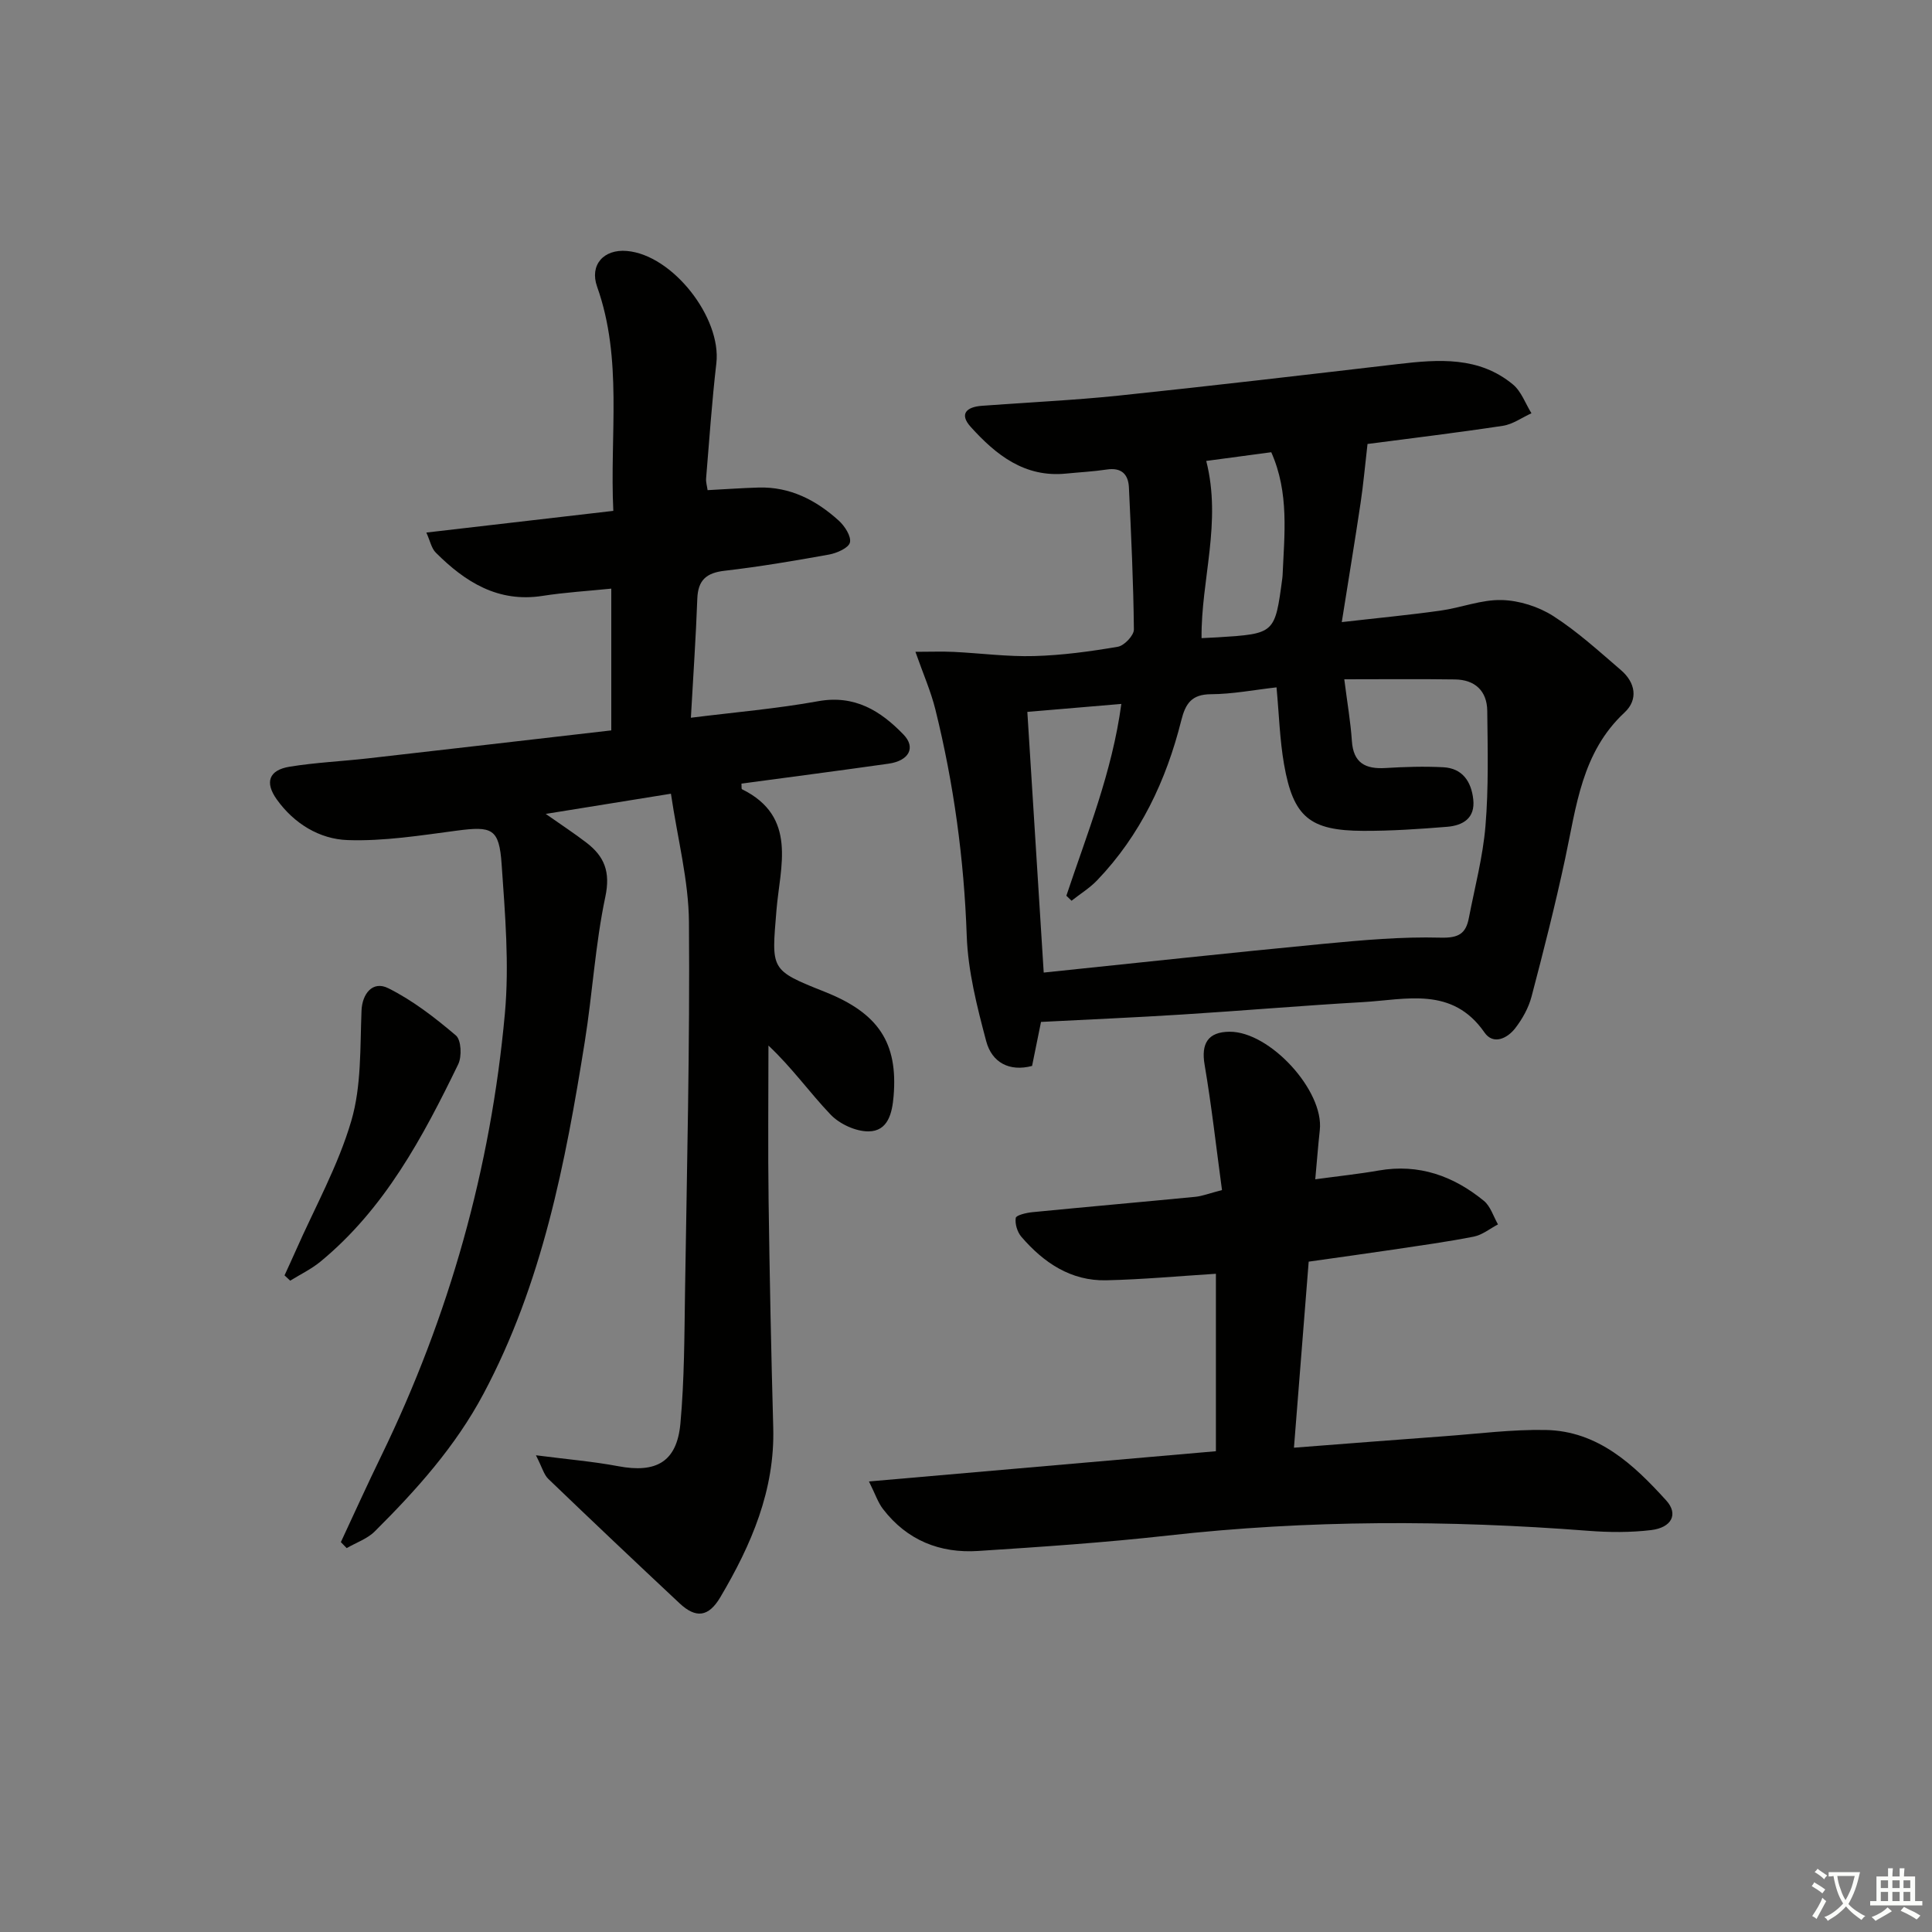 <svg enable-background="new 0 0 400 400" viewBox="0 0 400 400" xmlns="http://www.w3.org/2000/svg"><rect x="0" y="0" width="400" height="400" fill="#808080" stroke="none"/><path d="m377.9 391.2c-.2.3-.4.5-.6.8-.7-.6-1.4-1-2.2-1.5.2-.3.4-.5.5-.8.6.4 1.4.8 2.3 1.5zm-1.8 6.1c-.2-.2-.5-.4-.9-.6.4-.6.8-1.2 1.2-1.9s.7-1.3.9-1.9c.3.3.5.5.8.7-.7 1.3-1.4 2.6-2 3.7zm2.2-9c-.3.3-.5.5-.6.8-.6-.6-1.3-1.1-2-1.5.3-.3.5-.5.6-.7.6.5 1.3.9 2 1.4zm.3.2v-.9h2 4.5c-.3 1.3-.6 2.5-1 3.6s-.9 2.1-1.4 3c.4.5 1 1 1.6 1.4s1.2.8 1.9 1.1c-.3.2-.5.4-.8.8-.4-.3-1-.7-1.6-1.2s-1.2-1.1-1.6-1.6c-.5.6-1.1 1.1-1.7 1.6s-1.4.9-2.1 1.4c-.1-.3-.3-.5-.7-.8.6-.2 1.2-.5 1.9-1s1.4-1.1 2-1.8c-.5-.8-.9-1.6-1.2-2.5s-.6-2-.8-3.2c-.4.1-.7.1-1 .1zm2.5 2.7c.3 1 .7 1.7 1 2.2.3-.5.6-1.1 1-2s.6-1.9.9-3h-3.2-.4c.1.9.3 1.8.7 2.8z" fill="#fbfcfa"/><path d="m396.5 388.5v1.5 3.6h1.5v.9c-.4 0-1 0-1.7 0h-7.9c-.5 0-.9 0-1.2 0v-.9h1.3v-3.5c0-.7 0-1.2 0-1.6h2.4c0-.8 0-1.4 0-1.7h1c0 .3-.1.8-.1 1.7h1.5c0-.8 0-1.4 0-1.7h1c0 .3-.1.9-.1 1.7zm-8.2 9.2c-.2-.3-.5-.5-.8-.8.8-.3 1.4-.6 1.9-.9s1-.7 1.4-1.1c.3.3.6.5.9.8-1.6 1-2.8 1.6-3.4 2zm2.6-6.8v-1.6h-1.5v1.6zm0 2.7v-1.9h-1.5v1.9zm2.4-2.7v-1.6h-1.5v1.6zm0 2.7v-1.9h-1.5v1.9zm.2 2 .7-.8c.4.2.9.5 1.6.8s1.3.7 1.8 1c-.3.3-.5.6-.8.8-.4-.3-1.5-1-3.3-1.8zm2-4.7v-1.6h-1.4v1.6zm0 2.7v-1.9h-1.4v1.9z" fill="#fbfcfa"/><g fill="#010100"><path d="m138.91 164.33c-9.5 1.53-17.17 2.77-25.92 4.18 3.27 2.3 5.92 4.03 8.42 5.95 3.72 2.85 5.01 6.03 3.92 11.2-2.09 9.87-2.66 20.05-4.26 30.04-4.02 25.14-8.8 50.04-20.98 72.89-5.81 10.91-13.87 19.88-22.49 28.46-1.55 1.55-3.86 2.33-5.82 3.47-.4-.41-.81-.83-1.21-1.24 2.78-5.96 5.49-11.95 8.37-17.86 14.08-28.97 22.68-59.55 25.59-91.57.93-10.2.04-20.62-.67-30.89-.51-7.46-1.97-7.95-9.32-6.98-7.49.99-15.08 2.21-22.57 1.95-5.82-.2-11.09-3.41-14.67-8.42-2.52-3.53-1.64-6.07 2.65-6.77 5.4-.88 10.9-1.12 16.34-1.74 16.66-1.89 33.31-3.83 50.27-5.78 0-9.95 0-19.35 0-29.35-4.8.49-9.55.77-14.23 1.5-9.22 1.44-16.03-2.88-22.11-8.96-.9-.9-1.17-2.43-1.95-4.15 13.27-1.54 25.75-2.99 38.71-4.49-.76-15.85 1.99-31.37-3.36-46.43-1.58-4.45 1.32-7.8 6.17-7.38 9.45.81 19.63 13.81 18.52 23.28-.92 7.92-1.46 15.88-2.12 23.82-.06.78.2 1.59.31 2.42 3.67-.19 7.1-.44 10.54-.54 6.54-.19 11.94 2.61 16.62 6.85 1.23 1.12 2.61 3.24 2.31 4.52-.26 1.13-2.69 2.2-4.3 2.5-7.19 1.3-14.4 2.52-21.66 3.36-3.79.44-5.5 1.95-5.64 5.79-.29 7.94-.84 15.87-1.33 24.64 9.09-1.14 17.79-1.87 26.34-3.42 7.57-1.37 12.94 1.99 17.68 6.9 2.61 2.7 1.13 5.43-3.08 6.03-10.15 1.44-20.32 2.76-30.47 4.13.05.57-.03 1.09.11 1.16 11.57 5.7 7.87 16.05 7.14 25.03-1.01 12.4-1.43 12.37 10.06 16.94 11.04 4.39 15.12 10.52 14.19 21.58-.29 3.43-1.11 7.28-5.22 7.29-2.64.01-5.94-1.52-7.8-3.45-4.32-4.51-7.95-9.68-12.89-14.32 0 10.72-.12 21.44.03 32.16.21 15.64.53 31.29.96 46.92.36 12.99-4.55 24.31-10.95 35.13-2.45 4.14-5.07 4.42-8.44 1.27-9.11-8.53-18.18-17.11-27.18-25.76-.92-.89-1.27-2.37-2.56-4.89 6.6.85 11.87 1.29 17.03 2.26 7.87 1.49 12.15-.89 12.88-8.83.83-9.09.82-18.27.96-27.41.39-25.47 1.01-50.95.81-76.42-.07-8.61-2.35-17.21-3.73-26.57z"/><path d="m283.13 91.92c-.53 4.55-.86 8.38-1.43 12.18-1.17 7.84-2.47 15.66-3.9 24.7 7.5-.86 14-1.47 20.45-2.38 4.25-.59 8.46-2.3 12.66-2.19 3.61.09 7.62 1.36 10.67 3.31 5.01 3.21 9.48 7.3 14.02 11.2 2.99 2.56 3.63 6.08.75 8.77-8.89 8.27-9.98 19.46-12.31 30.31-2.05 9.56-4.46 19.05-6.95 28.51-.61 2.33-1.89 4.62-3.37 6.54-1.64 2.13-4.55 3.53-6.37.9-6.68-9.63-16.24-6.8-25.22-6.29-12.44.71-24.86 1.78-37.3 2.56-9.6.61-19.22 1.02-29.3 1.54-.55 2.68-1.16 5.71-1.85 9.11-4.66 1.24-8.32-.68-9.5-5.13-1.9-7.16-3.78-14.53-4.03-21.87-.56-15.86-2.68-31.41-6.48-46.76-.93-3.77-2.53-7.39-4.14-11.98 3.19 0 5.59-.1 7.98.02 5.54.27 11.09 1.02 16.62.86 5.79-.16 11.6-.95 17.32-1.93 1.32-.23 3.33-2.35 3.31-3.58-.1-9.8-.57-19.6-1.03-29.4-.13-2.76-1.57-4.17-4.59-3.71-2.79.42-5.61.56-8.42.84-8.57.86-14.49-3.85-19.73-9.65-2.51-2.77-.76-4.15 2.26-4.38 9.45-.72 18.92-1.13 28.34-2.11 19.31-2.02 38.6-4.29 57.89-6.54 8.39-.98 16.73-1.6 23.77 4.24 1.73 1.44 2.57 3.94 3.82 5.95-1.97.9-3.87 2.29-5.93 2.6-9.66 1.46-19.37 2.63-28.01 3.76zm-4.81 48.72c.63 4.98 1.31 8.85 1.57 12.75.3 4.59 2.8 5.87 6.96 5.62 3.98-.24 7.99-.37 11.97-.16 3.97.21 5.79 2.96 6.2 6.63.44 3.92-2.13 5.43-5.41 5.7-5.78.47-11.58.86-17.37.84-11.08-.04-14.48-2.86-16.39-13.76-.9-5.15-1.04-10.44-1.56-15.95-4.7.53-9.13 1.4-13.56 1.42-4.02.02-5.28 1.92-6.16 5.42-3.11 12.42-8.46 23.76-17.43 33.12-1.55 1.61-3.52 2.82-5.29 4.22-.36-.35-.71-.69-1.07-1.04 4.29-12.88 9.47-25.54 11.38-39.71-6.92.59-12.97 1.1-19.46 1.65 1.14 18.08 2.26 35.86 3.39 53.97 19.81-2.05 38.81-4.12 57.84-5.94 8.09-.77 16.24-1.51 24.34-1.29 3.72.1 5.22-.83 5.84-4.06 1.22-6.34 2.91-12.66 3.44-19.06.66-7.9.46-15.89.37-23.84-.05-4.13-2.55-6.45-6.69-6.5-7.4-.11-14.81-.03-22.91-.03zm-28.58-45.21c3.25 12.79-1.1 24.65-.97 36.69 1.12-.05 2.25-.1 3.37-.17 11.82-.75 11.82-.75 13.35-12.24.02-.16.04-.33.05-.5.37-8.54 1.41-17.15-2.34-25.58-5.01.68-9.7 1.3-13.46 1.8z"/><path d="m179.91 306.72c24.53-2.14 48.07-4.19 71.83-6.26 0-12.41 0-24.5 0-36.74-7.63.48-15.15 1.18-22.69 1.35-7.34.17-12.98-3.65-17.59-9.01-.84-.98-1.35-2.67-1.16-3.9.09-.57 2.2-1.07 3.43-1.19 11.24-1.1 22.49-2.09 33.74-3.18 1.43-.14 2.83-.7 5.53-1.4-1.18-8.7-2.14-17.37-3.6-25.96-.75-4.37.69-6.79 5.16-6.82 8.34-.07 19.59 12.21 18.69 20.36-.34 3.09-.57 6.18-.94 10.19 4.76-.65 8.98-1.09 13.15-1.82 8.31-1.45 15.46 1.13 21.76 6.28 1.38 1.13 1.97 3.22 2.92 4.88-1.66.87-3.24 2.18-5.01 2.53-5.53 1.09-11.13 1.85-16.71 2.69-5.57.83-11.15 1.59-17.47 2.49-1 12.63-2 25.26-3.05 38.52 10.82-.83 21.01-1.64 31.21-2.38 6.96-.51 13.93-1.42 20.89-1.29 10.85.2 18.25 7.18 24.98 14.6 2.57 2.84 1.11 5.62-3.14 6.13-4.27.51-8.66.48-12.96.15-29.07-2.25-58.09-2.28-87.11.98-13.04 1.46-26.14 2.34-39.24 3.19-7.93.52-14.73-2.21-19.69-8.65-1.06-1.36-1.61-3.09-2.93-5.74z"/><path d="m58.91 264.05c.77-1.69 1.56-3.38 2.31-5.08 3.94-8.94 8.79-17.61 11.51-26.9 2.12-7.21 1.81-15.19 2.12-22.85.14-3.43 2.28-6.25 5.54-4.62 5.06 2.52 9.67 6.1 14 9.78 1.11.94 1.26 4.35.48 5.96-7.34 15.11-15.23 29.92-28.53 40.87-1.89 1.55-4.16 2.64-6.26 3.94-.38-.36-.77-.73-1.17-1.1z"/></g></svg>